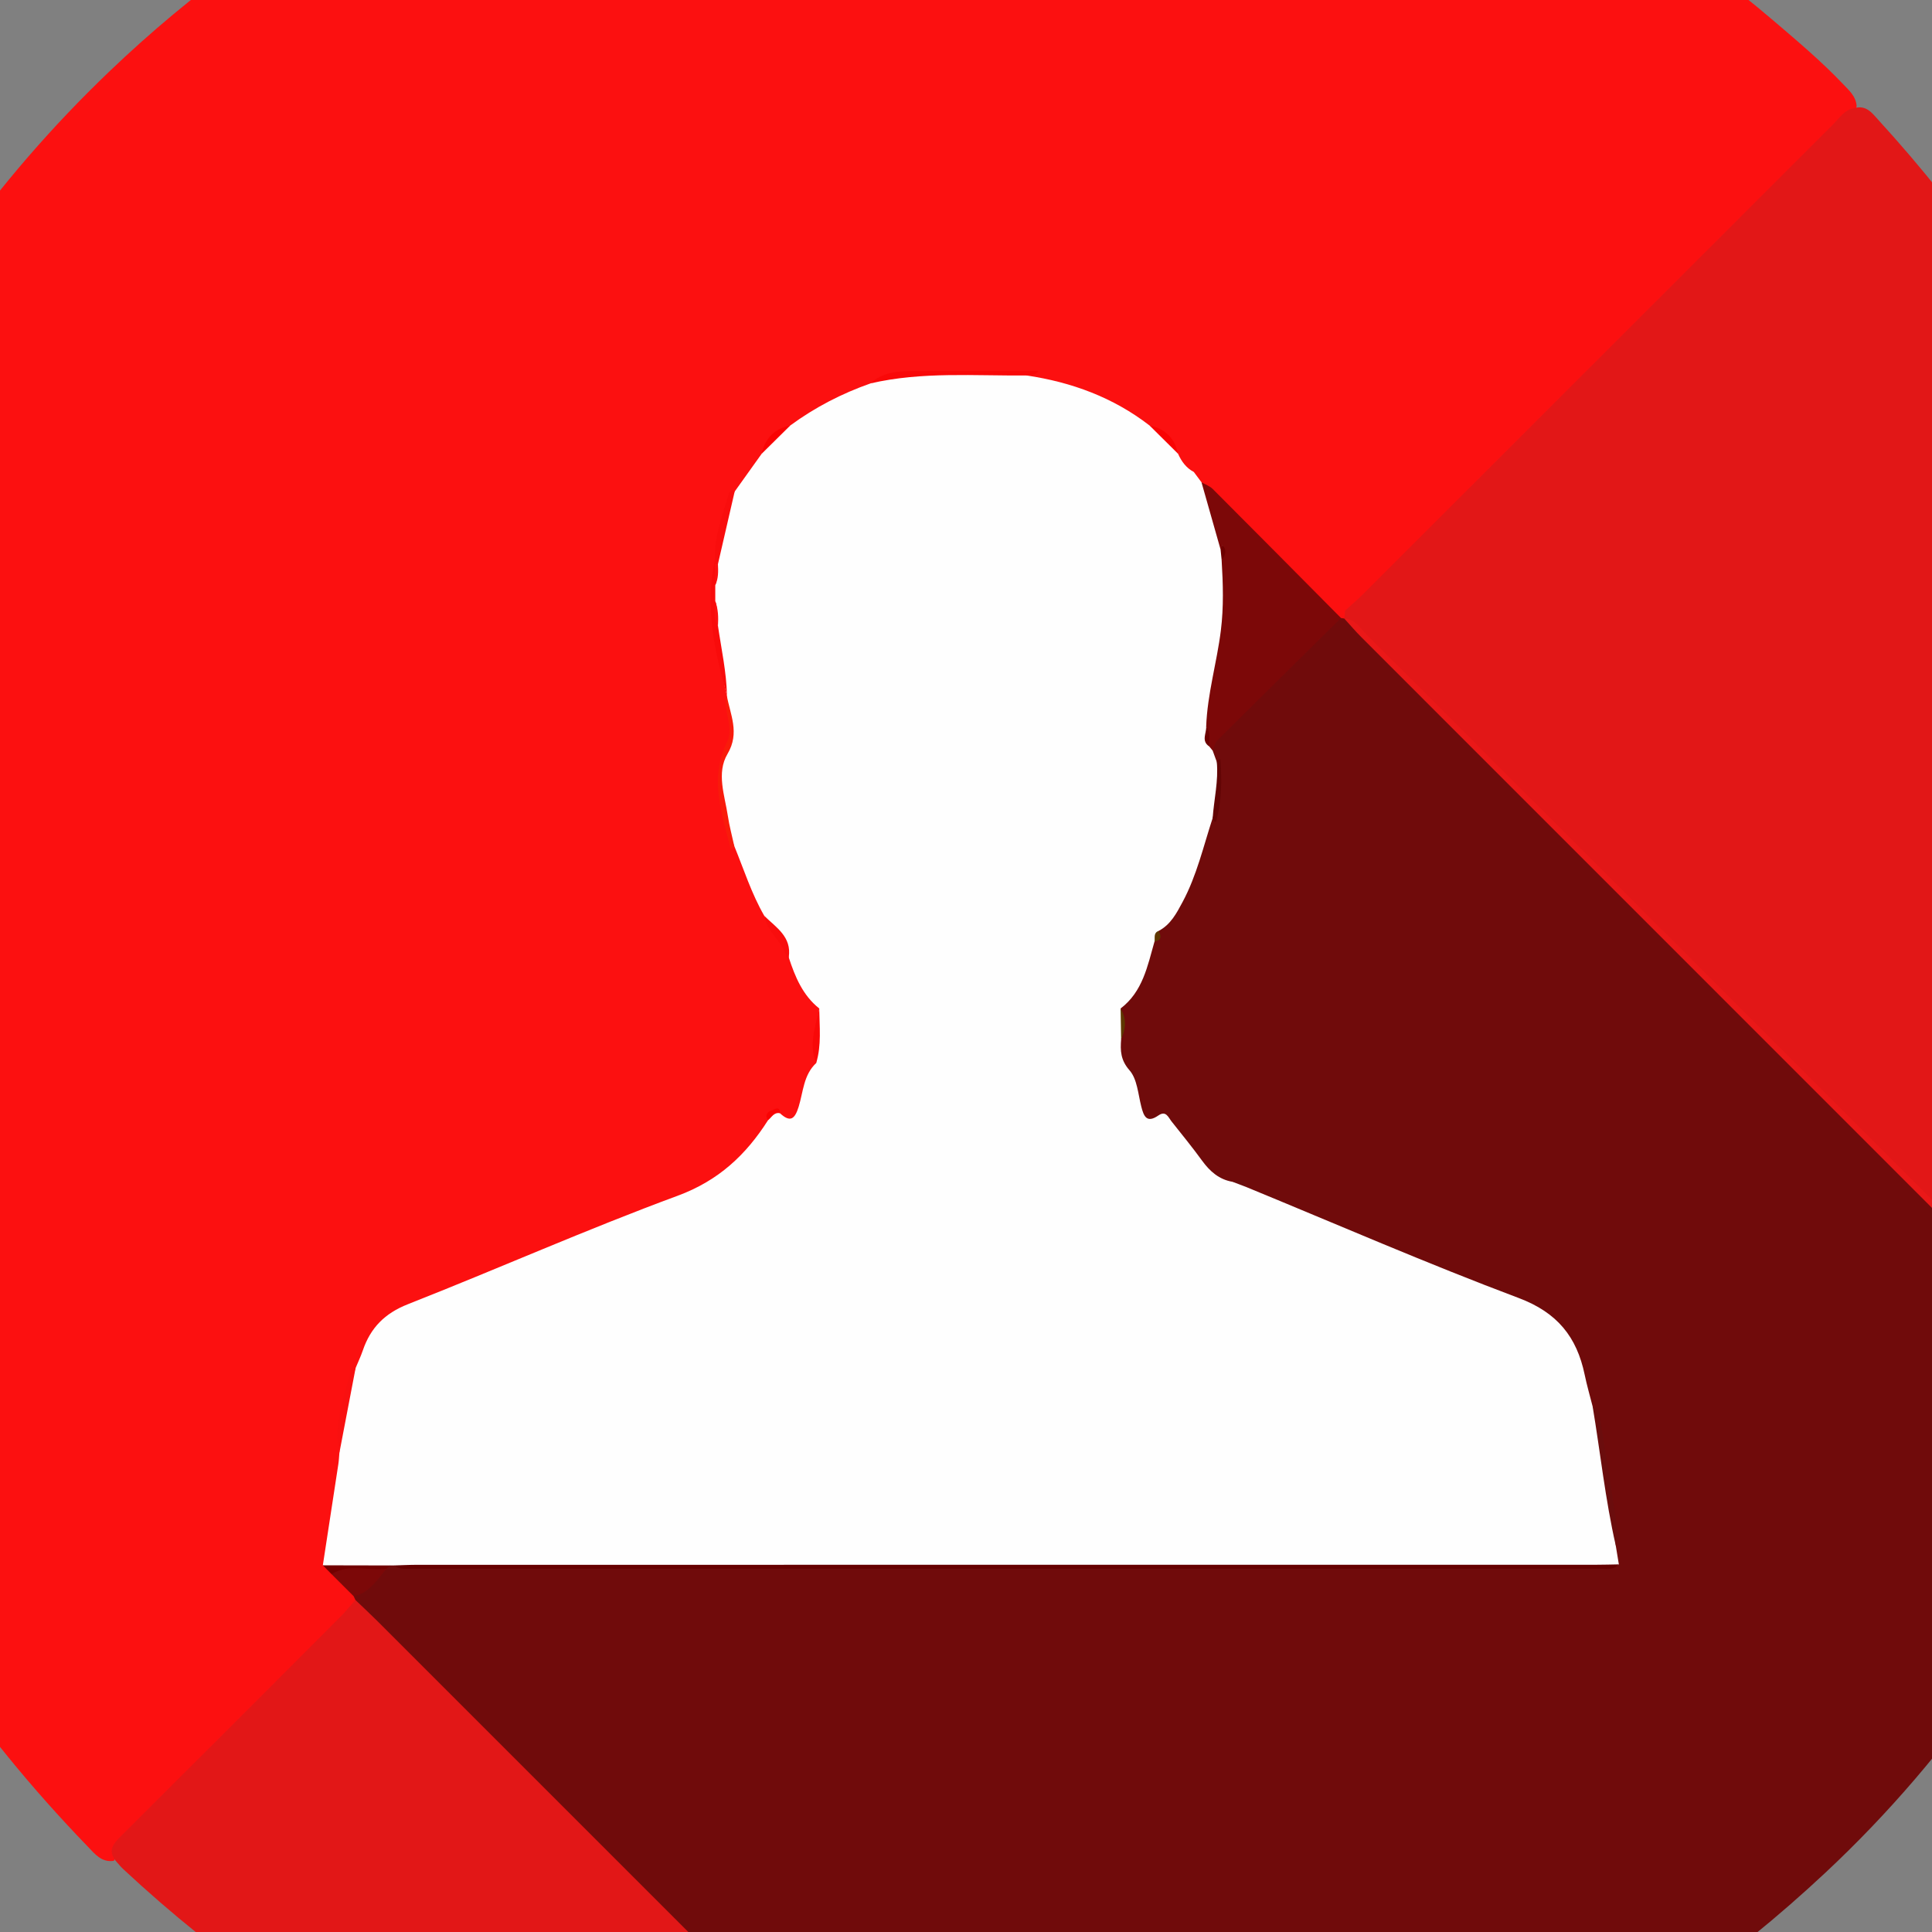 <?xml version="1.0" encoding="utf-8"?>
<!-- Generator: Adobe Illustrator 16.0.3, SVG Export Plug-In . SVG Version: 6.00 Build 0)  -->
<!DOCTYPE svg PUBLIC "-//W3C//DTD SVG 1.1//EN" "http://www.w3.org/Graphics/SVG/1.1/DTD/svg11.dtd">
<svg version="1.1" id="Layer_1" xmlns="http://www.w3.org/2000/svg" xmlns:xlink="http://www.w3.org/1999/xlink" x="0px" y="0px"
	 width="500px" height="500px" viewBox="0 0 500 500" enable-background="new 0 0 500 500" xml:space="preserve">
<rect x="0" y="0" width="500" height="500" fill="#808080" stroke="none"/>
<g>
	<path fill-rule="evenodd" clip-rule="evenodd" fill="#FC1010" d="M-69,259c0-4,0-8,0-12c0.802-2.333,0.802-4.667,0-7
		c0-4.333,0-8.667,0-13c1.347-8.185,0.795-16.52,1.967-24.719c4.226-29.57,12.916-57.825,25.259-84.969
		C-24.75,79.874-1.371,46.884,28.342,18.457C49.643-1.921,73.318-19.048,99.411-32.871c30.887-16.363,63.46-27.635,97.921-33.496
		c8.719-1.483,17.544-1.396,26.313-2.137C224.771-68.6,225.985-68.138,227-69c3.667,0,7.333,0,11,0c2,0.794,4,0.794,6,0
		c4.667,0,9.333,0,14,0c2.667,0.816,5.333,0.816,8,0c2.667,0,5.333,0,8,0c8.203,1.176,16.541,0.69,24.73,1.829
		c29.577,4.111,57.884,12.669,85.037,25.011c27.302,12.409,52.558,28.125,75.371,47.643c6.069,5.193,12.198,10.345,17.718,16.149
		c1.595,1.678,3.44,3.22,3.644,5.782c-0.22,1.824-1.652,2.808-2.813,3.965c-40.735,40.602-81.335,81.337-122.05,121.958
		c-2.195,2.19-4.049,4.946-7.473,5.521c-2.671-0.048-4.019-2.158-5.633-3.753c-9.822-9.698-19.617-19.425-29.302-29.262
		c-1.401-1.423-2.668-3.006-4.904-3.081c-2.484-0.782-3.958-2.57-4.88-4.906c-0.953-3.519-3.271-5.605-6.785-6.439
		c-8.638-5.621-17.657-10.298-28.056-11.72c-1.138-0.155-2.188-0.751-2.761-1.869c-11.773-0.31-23.555-1.154-35.302,0.6
		c-1.707,0.255-3.229,0.713-4.545,1.817c-7.199,3.405-14.272,7.052-21.022,11.301c-3.275,0.87-5.46,2.865-6.362,6.184
		c-1.737,3.958-4.467,7.19-7.469,10.226c-3.857,5.314-3.943,11.685-5.01,17.783c-1.974,11.304,0.51,22.173,3.188,33.017
		c0.148,0.517,0.195,1.049,0.168,1.582c-0.09,2.473,0.059,4.932,0.615,7.354c0.419,1.821,0.261,3.518-0.549,5.269
		c-4.054,8.771-1.867,17.227,1.488,25.579c3.688,5.415,5.276,11.792,8.064,17.626c1.462,4.123,4.691,7.362,5.851,11.648
		c2.85,4.37,5.868,8.624,7.942,13.444c-0.032,4.614-1.337,9.14-0.926,13.783c-0.731,4.271-2.463,8.243-3.838,12.312
		c-0.958,2.835-2.799,4.698-5.968,2.22c-2.316-1.658-1.53,1.205-2.373,1.675c-5.201,9.081-12.227,15.613-22.4,19.408
		c-23.062,8.602-45.566,18.649-68.537,27.5c-6.498,2.504-11.331,6.065-13.578,12.77c-0.423,1.261-1.098,2.427-2.12,3.333
		c-3.143,7.051-5.054,14.304-3.735,22.107c-0.248,9.164-2.607,18.028-3.821,27.044c0.039,1.18,0.645,2.073,1.473,2.854
		c1.908,2.219,4.55,3.81,5.702,6.677c0.122,0.461,0.156,0.93,0.125,1.404c-0.593,2.808-2.776,4.481-4.637,6.348
		c-16.584,16.628-33.205,33.22-49.803,49.834c-3.366,3.369-7.062,6.479-8.971,11.043c-3.166,0.53-4.908-1.742-6.712-3.608
		c-29.252-30.252-52.657-64.396-68.837-103.369c-10.144-24.433-17.34-49.677-21.108-75.86c-1.13-7.852-0.465-15.877-1.838-23.73
		c0-3,0-6,0-9C-68.198,263.667-68.198,261.333-69,259z"/>
	<path fill-rule="evenodd" clip-rule="evenodd" fill="#700B0B" d="M91.979,414.069c-0.149-0.321-0.298-0.642-0.447-0.963
		c1.79-3.617,5.47-5.386,8.052-8.244c0.7-0.525,1.486-0.812,2.349-0.944c0.623-0.105,1.235-0.11,1.859-0.059
		c2.799,0.505,5.608,0.662,8.451,0.662c97.921-0.022,195.841-0.02,293.762-0.013c3.002,0,6.008,0.116,8.807-1.171
		c1.961-0.768,1.713-2.585,1.928-4.178c0.375-7.653-1.712-15.002-2.791-22.464c-0.581-4.016-0.257-8.313-2.869-11.856
		c-1.936-3.026-2.183-6.584-3.083-9.934c-2.192-8.158-6.484-13.722-15.031-16.91c-21.308-7.95-42.194-17.018-63.31-25.487
		c-2.436-0.977-5.105-1.652-6.693-4.05c-0.972-2.656-3.298-0.75-4.865-1.408c-3.334-0.469-5.723-2.433-7.774-4.923
		c-2.314-2.812-4.51-5.72-6.871-8.492c-1.06-1.243-2.086-2.731-3.987-2.621c-4.07,0.235-5.47-2.396-6.289-5.686
		c-0.887-3.56-2.46-6.83-4.062-10.105c-0.975-1.991-0.923-4.173-0.545-6.336c0.92-2.577,0.925-5.223,0.571-7.896
		c3.55-5.303,5.815-11.258,8.504-16.997c1.529-0.986,1.131-2.848,1.866-4.197c5.351-6.548,8.438-14.18,10.661-22.23
		c0.572-2.069,0.995-4.217,2.624-5.809c2.979-4.473,0.745-9.805,2.346-14.527c0.252-0.744-0.442,0.524-0.724,0.034
		c-1.301-0.499-1.654-1.591-1.819-2.811c-0.044-2.946,1.868-4.882,3.706-6.747c8.463-8.59,17.001-17.107,25.573-25.589
		c1.406-1.393,2.857-2.782,4.977-3.042c0.247,0.007,0.495,0.023,0.742,0.033c0.237,0.052,0.478,0.111,0.719,0.161
		c1.679,0.83,2.858,2.261,4.146,3.548c64.903,64.836,129.729,129.751,194.614,194.605c1.974,1.974,4.346,3.765,4.345,7.001
		c-0.323,4.079-2.199,7.66-3.761,11.314c-17.694,41.4-42.323,78.114-75.242,108.907c-49.024,45.856-106.726,74.255-173.22,84.434
		c-7.685,1.176-15.529,0.493-23.197,1.919c-1,0-2,0-3,0c-0.819-0.794-1.853-0.397-2.796-0.502c-0.762,0.05-1.582-0.163-2.204,0.502
		c-2.333,0-4.667,0-7,0c-1.667-0.795-3.333-0.795-5,0c-2.667,0-5.333,0-8,0c-3.254-2.331-6.12-5.089-8.945-7.916
		c-47.274-47.31-94.574-94.593-141.855-141.895C95.103,419.092,92.64,417.232,91.979,414.069z"/>
	<path fill-rule="evenodd" clip-rule="evenodd" fill="#E21717" d="M348.089,158.05c1.595-1.456,3.249-2.854,4.775-4.379
		c40.55-40.527,81.081-81.073,121.642-121.589c1.612-1.611,2.895-3.753,5.474-4.115c3.049-0.865,4.618,1.412,6.227,3.174
		c44.721,48.969,72.942,105.921,82.887,171.68c1.261,8.339,0.529,16.842,1.907,25.18c0,1.667,0,3.333,0,5
		c-0.615,0.667-0.615,1.333,0,2c0,1.667,0,3.333,0,5c-0.802,2.333-0.802,4.667,0,7c0,4.333,0,8.667,0,13
		c-0.802,2.333-0.802,4.667,0,7c0,3,0,6,0,9c-1.605,8.315-0.742,16.834-2.041,25.168c-1.711,10.979-3.281,21.998-7.326,32.451
		c-2.461,2.692-3.183,6.175-4.066,9.524c-1.276,4.837-2.889,9.562-4.625,14.234c-1.43,3.846-2.745,4.046-5.693,1.346
		c-1.105-1.012-2.132-2.11-3.192-3.171c-63.638-63.637-127.273-127.275-190.922-190.902c-1.64-1.64-3.085-3.524-5.245-4.577
		l0.062,0.009C347.422,159.366,347.378,158.683,348.089,158.05z"/>
	<path fill-rule="evenodd" clip-rule="evenodd" fill="#E21717" d="M227,571c-5.701-2.553-11.92-1.979-17.885-2.816
		c-67.978-9.549-127.051-37.68-177.247-84.481c-0.723-0.674-1.335-1.468-2-2.204c-1.997-2.639-0.534-4.349,1.388-6.261
		c18.961-18.867,37.863-37.795,56.762-56.726c1.399-1.402,2.644-2.959,3.96-4.443c1.921,1.842,3.876,3.649,5.757,5.53
		c48.795,48.784,97.587,97.572,146.351,146.389c1.49,1.491,3.523,2.633,3.913,5.013c-0.333,0-0.667,0-1,0
		c-2.333-0.802-4.667-0.802-7,0c-2,0-4,0-6,0c-0.667-0.615-1.333-0.615-2,0C230.333,571,228.667,571,227,571z"/>
	<path fill-rule="evenodd" clip-rule="evenodd" fill="#7E5C18" d="M256,571c1.667-1.351,3.333-1.419,5,0
		C259.333,571,257.667,571,256,571z"/>
	<path fill-rule="evenodd" clip-rule="evenodd" fill="#F1D18F" d="M232,571c0.667-1.204,1.333-1.04,2,0
		C233.333,571,232.667,571,232,571z"/>
	<path fill-rule="evenodd" clip-rule="evenodd" fill="#FEFEFE" d="M322.577,307.221c23.457,9.646,46.729,19.786,70.46,28.702
		c9.999,3.757,15.048,10.078,17.08,19.874c0.572,2.761,1.366,5.475,2.059,8.21c2.151,4.428,2.126,9.323,2.823,14.028
		c1.084,7.31,2.88,14.521,3.157,21.946c0.268,1.626,0.534,3.253,0.802,4.879c-1.654,1.214-3.552,0.607-5.321,0.607
		c-102.058,0.034-204.116,0.032-306.174,0.015c-1.813-0.001-3.664,0.329-5.44-0.348c-0.345,0.001-0.689,0.002-1.034,0.003
		c-5.818,2.17-11.631,1.943-17.44-0.036c1.341-8.73,2.688-17.46,4.015-26.192c0.147-0.971,0.185-1.959,0.273-2.939
		c0.025-7.566,1.652-14.827,4.19-21.914c0.63-1.524,1.343-3.021,1.875-4.579c1.995-5.846,5.665-9.587,11.656-11.945
		c23.337-9.188,46.288-19.393,69.806-28.069c10.568-3.899,17.661-10.54,23.384-19.525c0.387-1.695,0.975-3.054,3.094-1.845
		c2.687,2.486,3.857,1.545,4.854-1.686c1.189-3.86,1.256-8.244,4.53-11.286c-0.03-4.728,0.039-9.45,0.794-14.134
		c-4.295-3.417-6.266-8.223-7.898-13.229c-0.271-4.651-4.455-7-6.31-10.72c-3.316-5.72-5.293-12.016-7.784-18.09
		c-2.914-6.612-3.69-13.586-3.506-20.722c0.018-0.67,0.07-1.416,0.439-1.907c3.95-5.25,1.48-10.907,1.112-16.429l0.065,0.104
		c-1.609-5.71-1.771-11.666-2.959-17.446c-0.416-2.149,0.133-4.384-0.553-6.512c-0.211-1.591-0.132-3.188-0.068-4.783
		c0.677-1.782,0.264-3.687,0.619-5.505c1.104-6.322,1.724-12.772,4.951-18.525c2.329-3.261,4.658-6.521,6.988-9.781
		c1.667-3.258,4.071-5.771,7.415-7.333c6.378-4.689,13.333-8.276,20.795-10.895c3.987-2.352,8.531-2.43,12.879-2.608
		c8.394-0.347,16.812-0.106,25.22-0.1c0.82,0.001,1.656-0.06,2.264,0.663c11.654,1.733,22.41,5.678,31.812,12.946
		c3.317,1.581,5.728,4.076,7.387,7.328c0.882,1.977,2.102,3.66,4.066,4.698c1.813,0.152,2.639,1.466,3.387,2.872
		c2.794,5.383,4.013,11.227,5.005,17.139c0.099,1.091,0.482,2.123,0.652,3.201c2.259,14.229-2.254,27.832-3.831,41.702
		c-0.165,1.729-0.882,3.372-0.833,5.14c0.104,0.702,0.255,1.396,0.506,2.063c0.355,0.976,0.711,1.95,1.065,2.926
		c1.315,4.958,0.606,9.768-1.064,14.507c-2.396,7.323-4.108,14.888-7.792,21.754c-1.567,2.921-3.084,5.853-6.199,7.477
		c-0.332,0.919,0.151,2.154-1.06,2.732c-1.807,6.349-3.044,12.984-8.779,17.344c0.84,2.641,0.638,5.3,0.14,7.964
		c-0.228,2.929-0.164,5.372,2.178,8.039c1.979,2.255,2.212,6.11,3.021,9.308c0.649,2.567,1.397,4.47,4.437,2.374
		c1.978-1.364,2.567,0.476,3.42,1.551c2.668,3.361,5.384,6.69,7.907,10.159c2.027,2.785,4.412,4.877,7.9,5.465
		C320.408,305.771,321.587,306.25,322.577,307.221z"/>
	<path fill-rule="evenodd" clip-rule="evenodd" fill="#FC1010" d="M310.945,124.815c-0.664-0.892-1.327-1.783-1.991-2.675
		c2.07-2.64,2.841,0.271,3.669,1.086c10.513,10.355,20.911,20.826,31.366,31.239c1.283,1.277,2.728,2.393,4.099,3.584
		c-0.045,0.678-0.091,1.354-0.138,2.032c-0.298-0.045-0.596-0.089-0.894-0.134c-2.236-0.394-3.862-1.749-5.412-3.302
		c-8.673-8.688-17.335-17.386-26.052-26.028C313.81,128.851,312.825,126.481,310.945,124.815z"/>
	<path fill-rule="evenodd" clip-rule="evenodd" fill="#7C0808" d="M100.013,405.997c-2.438,2.832-4.382,6.254-8.479,7.109
		c-1.91-1.904-3.818-3.81-5.727-5.714c-0.292-1.306,0.434-1.886,1.565-1.845C91.586,405.701,95.833,404.951,100.013,405.997z"/>
	<path fill-rule="evenodd" clip-rule="evenodd" fill="#F91B0B" d="M188.073,179.89c0.882,5.034,3.461,9.728,0.215,15.21
		c-2.938,4.963-0.727,10.719,0.084,16.096c0.393,2.607,1.094,5.169,1.655,7.751c-0.041,0.16-0.031,0.39-0.135,0.465
		c-0.22,0.159-0.499,0.239-0.754,0.352c-2.315-9.181-5.647-18.224-0.963-27.78C190.022,188.216,187.089,183.955,188.073,179.89z"/>
	<path fill-rule="evenodd" clip-rule="evenodd" fill="#F90808" d="M265.689,97.168c-13.481,0.137-27.029-1.042-40.361,2.045
		c1.992-1.969,4.928-3.108,9.858-3.162c11.069-0.12,22.141-0.037,33.586-0.037C267.799,97.39,266.59,96.843,265.689,97.168z"/>
	<path fill-rule="evenodd" clip-rule="evenodd" fill="#F90B0B" d="M185.113,151.469c0,1.37,0,2.741,0,4.111
		c0.858,2.062-0.07,4.317,0.696,6.39c0.871,5.995,2.201,11.931,2.329,18.023c-3.25-11.468-5.766-23.002-3.14-34.997
		c0.364,0.447,0.528,0.96,0.492,1.536C185.434,148.183,185.718,149.859,185.113,151.469z"/>
	<path fill-rule="evenodd" clip-rule="evenodd" fill="#F91010" d="M92.027,354.056c-1.397,7.305-2.793,14.609-4.19,21.914
		c-1.738-7.987,1.575-15.242,3.321-22.722c0.014-0.06,0.413-0.123,0.45-0.066C91.782,353.451,91.894,353.761,92.027,354.056z"/>
	<path fill-rule="evenodd" clip-rule="evenodd" fill="#F90D0D" d="M184.998,145.997c0.001-0.334,0.001-0.668,0.001-1.001
		c-0.219-5.864,1.832-11.265,3.465-16.744c0.198-0.666,0.458-1.756,1.665-1.03c-1.442,6.259-2.885,12.518-4.327,18.776
		C185.533,146.57,185.266,146.543,184.998,145.997z"/>
	<path fill-rule="evenodd" clip-rule="evenodd" fill="#F90D0D" d="M197.812,237.037c3.063,3.008,7.138,5.421,6.31,10.72
		c-0.043,0.16-0.071,0.325-0.131,0.478s-0.151,0.293-0.229,0.438C203.22,244.057,198.516,241.569,197.812,237.037z"/>
	<path fill-rule="evenodd" clip-rule="evenodd" fill="#F90808" d="M212.02,260.986c0.052,4.729,0.62,9.487-0.794,14.134
		C209.205,270.28,211.071,265.659,212.02,260.986z"/>
	<path fill-rule="evenodd" clip-rule="evenodd" fill="#720000" d="M100.013,405.997c-4.715,0.663-9.708-1.487-14.206,1.395
		c-0.751-0.763-1.503-1.526-2.256-2.29c5.812,0.012,11.625,0.024,17.438,0.036C100.664,405.424,100.338,405.71,100.013,405.997z"/>
	<path fill-rule="evenodd" clip-rule="evenodd" fill="#F90303" d="M204.532,110.107c-2.472,2.443-4.943,4.888-7.415,7.333
		C198.002,113.391,200.457,110.93,204.532,110.107z"/>
	<path fill-rule="evenodd" clip-rule="evenodd" fill="#F90303" d="M304.888,117.442c-2.462-2.442-4.924-4.885-7.387-7.328
		C301.563,110.943,304.002,113.411,304.888,117.442z"/>
	<path fill-rule="evenodd" clip-rule="evenodd" fill="#F90303" d="M201.842,288.092c-1.574-0.296-2.143,1.095-3.094,1.845
		c-0.901-1.417-0.1-2.262,1.12-2.636C200.483,287.112,201.914,286.083,201.842,288.092z"/>
	<path fill-rule="evenodd" clip-rule="evenodd" fill="#7C0808" d="M310.945,124.815c0.981,0.571,2.141,0.964,2.917,1.74
		c11.095,11.101,22.139,22.253,33.194,33.393c-10.68,10.542-21.373,21.071-32.007,31.659c-0.645,0.642-0.816,1.757-1.209,2.65
		c-0.298-0.362-0.595-0.725-0.893-1.086c-1.005-1.599,0.06-3.515-0.789-5.137c0.304-8.427,2.755-16.525,3.797-24.84
		c0.762-6.077,0.573-12.157,0.204-18.242c0.54-0.921,0.277-1.935,0.337-2.91c0.021-0.339-0.026-0.662-0.114-0.968
		c0.06,0.478-0.029,0.892-0.496,1.141C314.239,136.416,312.593,130.615,310.945,124.815z"/>
	<path fill-rule="evenodd" clip-rule="evenodd" fill="#EA1818" d="M559.81,334c-2.358,10.088-5.55,19.908-9.464,29.489
		c-1.428-1.616-2.78-3.306-4.301-4.826c-64.591-64.615-129.198-129.214-193.792-193.826c-1.521-1.521-2.912-3.173-4.364-4.764
		c2.702,0.081,3.949,2.306,5.547,3.903c63.627,63.581,127.228,127.188,190.832,190.792c0.941,0.942,1.951,1.827,2.814,2.837
		c2.194,2.566,3.579,2.427,4.592-0.994c1.936-6.54,4.081-13.018,6.095-19.534C558.156,335.822,558.117,334.359,559.81,334z"/>
	<path fill-rule="evenodd" clip-rule="evenodd" fill="#660000" d="M102.022,405.135c1.996-0.058,3.991-0.165,5.986-0.165
		c101.651-0.009,203.304-0.007,304.955-0.012c1.998,0,3.996-0.063,5.994-0.098c-1.45,1.615-3.393,1.124-5.17,1.125
		c-102.32,0.02-204.642,0.019-306.962,0.007C105.187,405.992,103.463,406.31,102.022,405.135z"/>
	<path fill-rule="evenodd" clip-rule="evenodd" fill="#6B0D0D" d="M418.156,399.981c-2.707-11.873-3.975-23.985-5.98-35.975
		c0.822,0.262,1.534,0.672,1.684,1.604c1.707,10.695,3.423,21.391,5.051,32.099C419.017,398.412,418.424,399.222,418.156,399.981z"
		/>
	<path fill-rule="evenodd" clip-rule="evenodd" fill="#630505" d="M313.841,211.69c0.339-4.837,1.525-9.611,1.064-14.507
		c0.06-0.155,0.075-0.382,0.188-0.451c0.217-0.134,0.489-0.179,0.738-0.261c0.398,5.45,0.412,10.874-1.136,16.185
		c-0.007,0.022-0.378,0.018-0.434-0.068C314.085,212.313,313.976,211.993,313.841,211.69z"/>
	<path fill-rule="evenodd" clip-rule="evenodd" fill="#5E3700" d="M290.15,268.961c-0.046-2.654-0.093-5.309-0.14-7.964
		C291.58,263.625,291.382,266.284,290.15,268.961z"/>
	<path fill-rule="evenodd" clip-rule="evenodd" fill="#6B0D0D" d="M322.577,307.221c-1.188-0.455-2.376-0.909-3.563-1.364
		C320.632,305.188,322.138,304.81,322.577,307.221z"/>
	<path fill-rule="evenodd" clip-rule="evenodd" fill="#5F3700" d="M298.79,243.653c0.155-0.987-0.325-2.222,1.06-2.732
		C300.52,242.229,300.723,243.354,298.79,243.653z"/>
	<path fill-rule="evenodd" clip-rule="evenodd" fill="#FC1010" d="M185.81,161.97c-1.363-2.005-0.702-4.23-0.696-6.388
		C185.885,157.65,185.938,159.8,185.81,161.97z"/>
	<path fill-rule="evenodd" clip-rule="evenodd" fill="#6D0000" d="M312.159,188.035c1.25,1.561,0.729,3.393,0.789,5.137
		C310.804,191.748,312.265,189.771,312.159,188.035z"/>
	<path fill-rule="evenodd" clip-rule="evenodd" fill="#FC1010" d="M184.998,145.997c0.268,0,0.536,0,0.804,0.001
		c0.104,1.863,0.136,3.719-0.688,5.468C185.075,149.645,185.036,147.821,184.998,145.997z"/>
	<path fill-rule="evenodd" clip-rule="evenodd" fill="#6D0000" d="M315.887,142.216c0.324-0.226,0.264-1.788,0.964-0.498
		c0.522,0.964,0.194,2.29-0.69,3.235C316.068,144.04,315.978,143.128,315.887,142.216z"/>
</g>
</svg>
